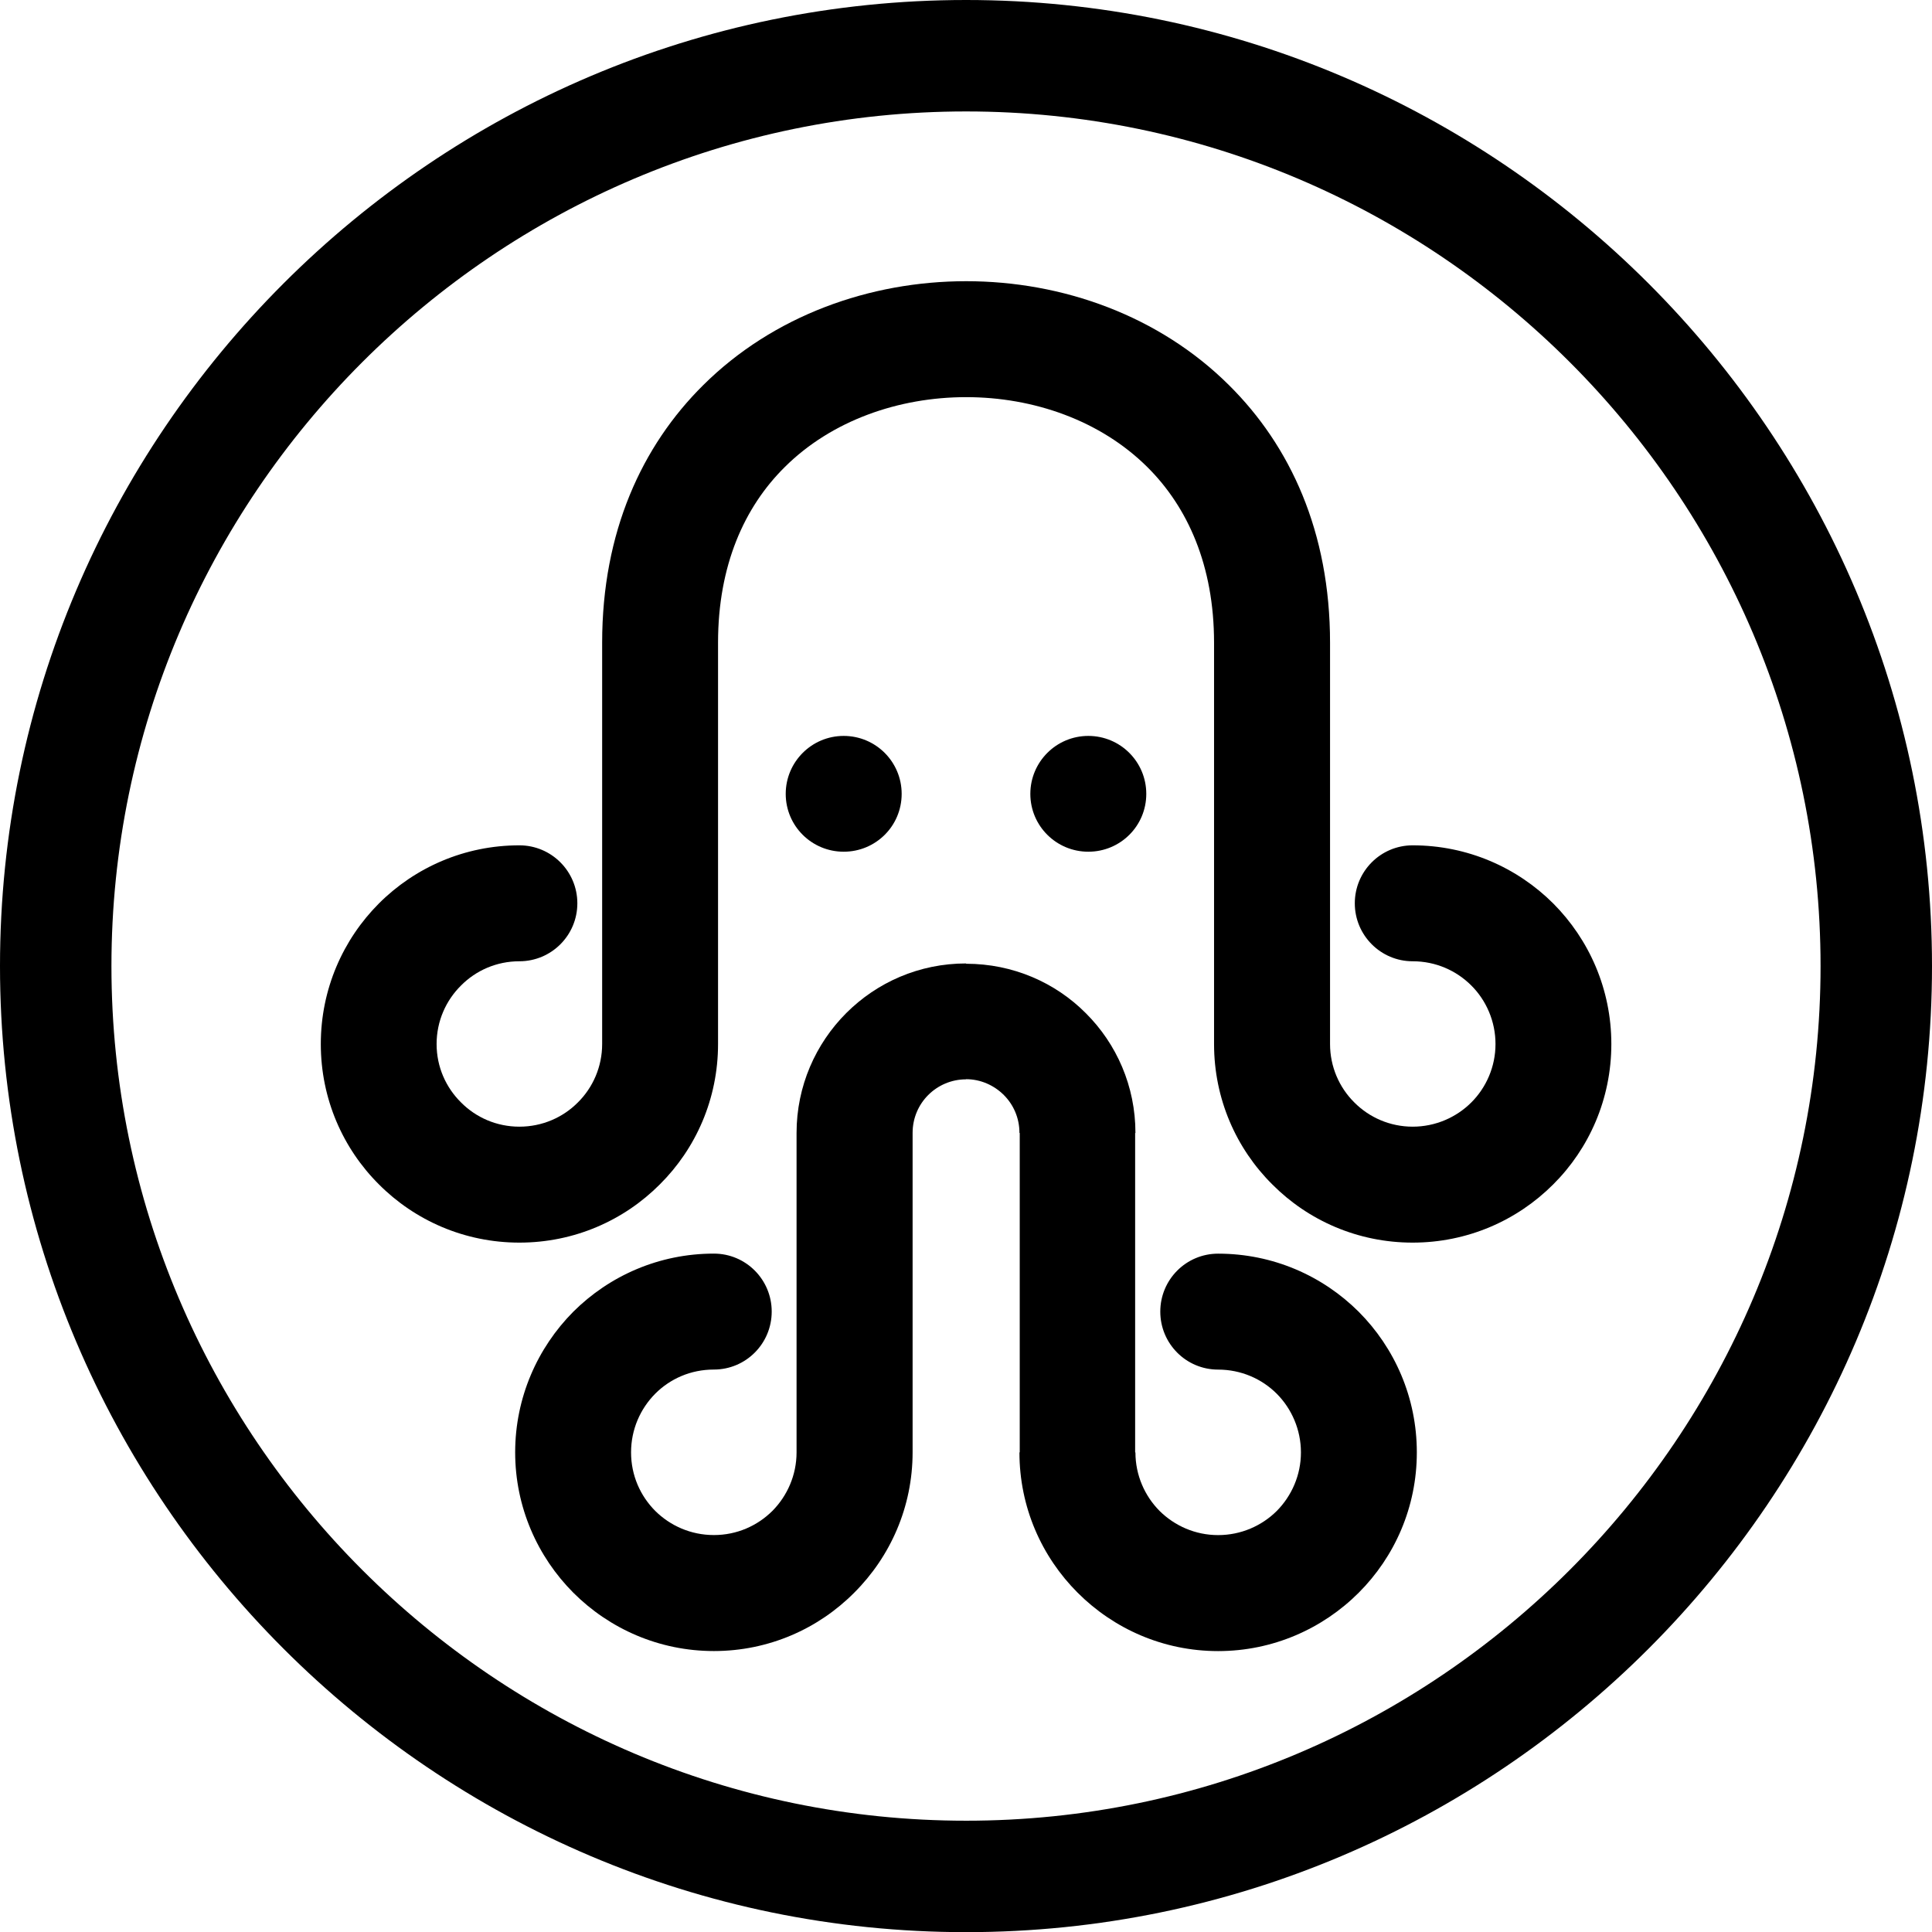 <svg xmlns="http://www.w3.org/2000/svg" viewBox="0 0 390.25 390.27">
  <path d="m195.14,0C87.65,0,0,87.65,0,195.14s87.65,195.14,195.14,195.14,195.11-87.65,195.11-195.14S302.6,0,195.14,0Zm0,367.77c-95.1,0-172.63-77.56-172.63-172.63S100.03,22.51,195.14,22.51s172.6,77.56,172.6,172.63-77.53,172.63-172.6,172.63Z"/>
  <path d="m144.2,253.22c6.46,0,11.68,5.24,11.68,11.71s-5.22,11.71-11.68,11.71c-4.65,0-8.82,1.84-11.85,4.88-3,3.03-4.88,7.2-4.88,11.85s1.87,8.79,4.88,11.82c3.03,3,7.2,4.88,11.85,4.88s8.79-1.87,11.82-4.88c3-3.03,4.88-7.23,4.88-11.82v-64.52c0-9.47,3.86-18.03,10.03-24.21,6.21-6.21,14.74-10.03,24.21-10.03h0v.06c9.47,0,18.03,3.8,24.18,9.98,6.21,6.18,10.03,14.74,10.03,24.18v.03h-.06v64.52h.06c0,4.59,1.87,8.79,4.88,11.82,3.03,3,7.2,4.88,11.82,4.88s8.82-1.87,11.85-4.88c3-3.03,4.88-7.23,4.88-11.82s-1.87-8.82-4.88-11.85c-3.03-3.03-7.23-4.88-11.85-4.88-6.46,0-11.68-5.24-11.68-11.71s5.22-11.71,11.68-11.71c11.08,0,21.12,4.48,28.4,11.74,7.26,7.28,11.74,17.32,11.74,28.4s-4.48,21.09-11.74,28.35-17.32,11.79-28.4,11.79-21.09-4.51-28.37-11.79-11.76-17.29-11.76-28.35h.06v-64.52h-.06v-.03c0-2.98-1.19-5.67-3.15-7.63s-4.68-3.2-7.63-3.2v.03h0c-3,0-5.7,1.22-7.65,3.17s-3.15,4.65-3.15,7.65v64.52c0,11.06-4.51,21.09-11.79,28.35-7.23,7.28-17.26,11.79-28.35,11.79s-21.12-4.51-28.4-11.79c-7.23-7.26-11.74-17.29-11.74-28.35s4.51-21.12,11.74-28.4c7.29-7.26,17.32-11.74,28.4-11.74h0Z"/>
  <path d="m285.34,194.17c-6.43,0-11.68-5.24-11.68-11.71s5.24-11.71,11.68-11.71c11.08,0,21.12,4.48,28.4,11.74,7.26,7.29,11.74,17.32,11.74,28.4s-4.48,21.12-11.74,28.35c-7.28,7.29-17.32,11.76-28.4,11.76s-21.12-4.48-28.35-11.76c-7.28-7.23-11.76-17.26-11.76-28.35v-81.07c0-15.59-5.33-27.38-13.46-35.46-9.5-9.44-23.02-14.14-36.62-14.14s-27.18,4.71-36.65,14.14c-8.16,8.08-13.46,19.87-13.46,35.46v81.07c0,11.08-4.48,21.12-11.76,28.35-7.26,7.29-17.29,11.76-28.37,11.76s-21.12-4.48-28.37-11.76c-7.26-7.23-11.74-17.26-11.74-28.35s4.48-21.12,11.74-28.4c7.26-7.26,17.29-11.74,28.37-11.74,6.46,0,11.71,5.24,11.71,11.71s-5.24,11.71-11.71,11.71c-4.62,0-8.79,1.87-11.79,4.9-3.03,3-4.93,7.17-4.93,11.82s1.9,8.79,4.93,11.79c3,3.03,7.17,4.9,11.79,4.9s8.82-1.87,11.82-4.9c3.03-3,4.9-7.2,4.9-11.79v-81.07c0-22.39,8.05-39.77,20.41-52.02,14.12-14.03,33.65-21,53.12-21s38.98,6.97,53.09,21c12.36,12.25,20.41,29.62,20.41,52.02v81.07c0,4.59,1.87,8.79,4.9,11.79,3,3.03,7.2,4.9,11.79,4.9s8.82-1.87,11.85-4.9c3-3,4.88-7.2,4.88-11.79s-1.87-8.82-4.88-11.82c-3.03-3.03-7.2-4.9-11.85-4.9h0Z"/>
  <path d="m170.42,148.65c6.46,0,11.71,5.22,11.71,11.71s-5.24,11.68-11.71,11.68-11.71-5.22-11.71-11.68,5.24-11.71,11.71-11.71h0Z"/>
  <path d="m219.83,148.65c6.46,0,11.71,5.22,11.71,11.71s-5.24,11.68-11.71,11.68-11.71-5.22-11.71-11.68,5.24-11.71,11.71-11.71h0Z"/>
</svg>
